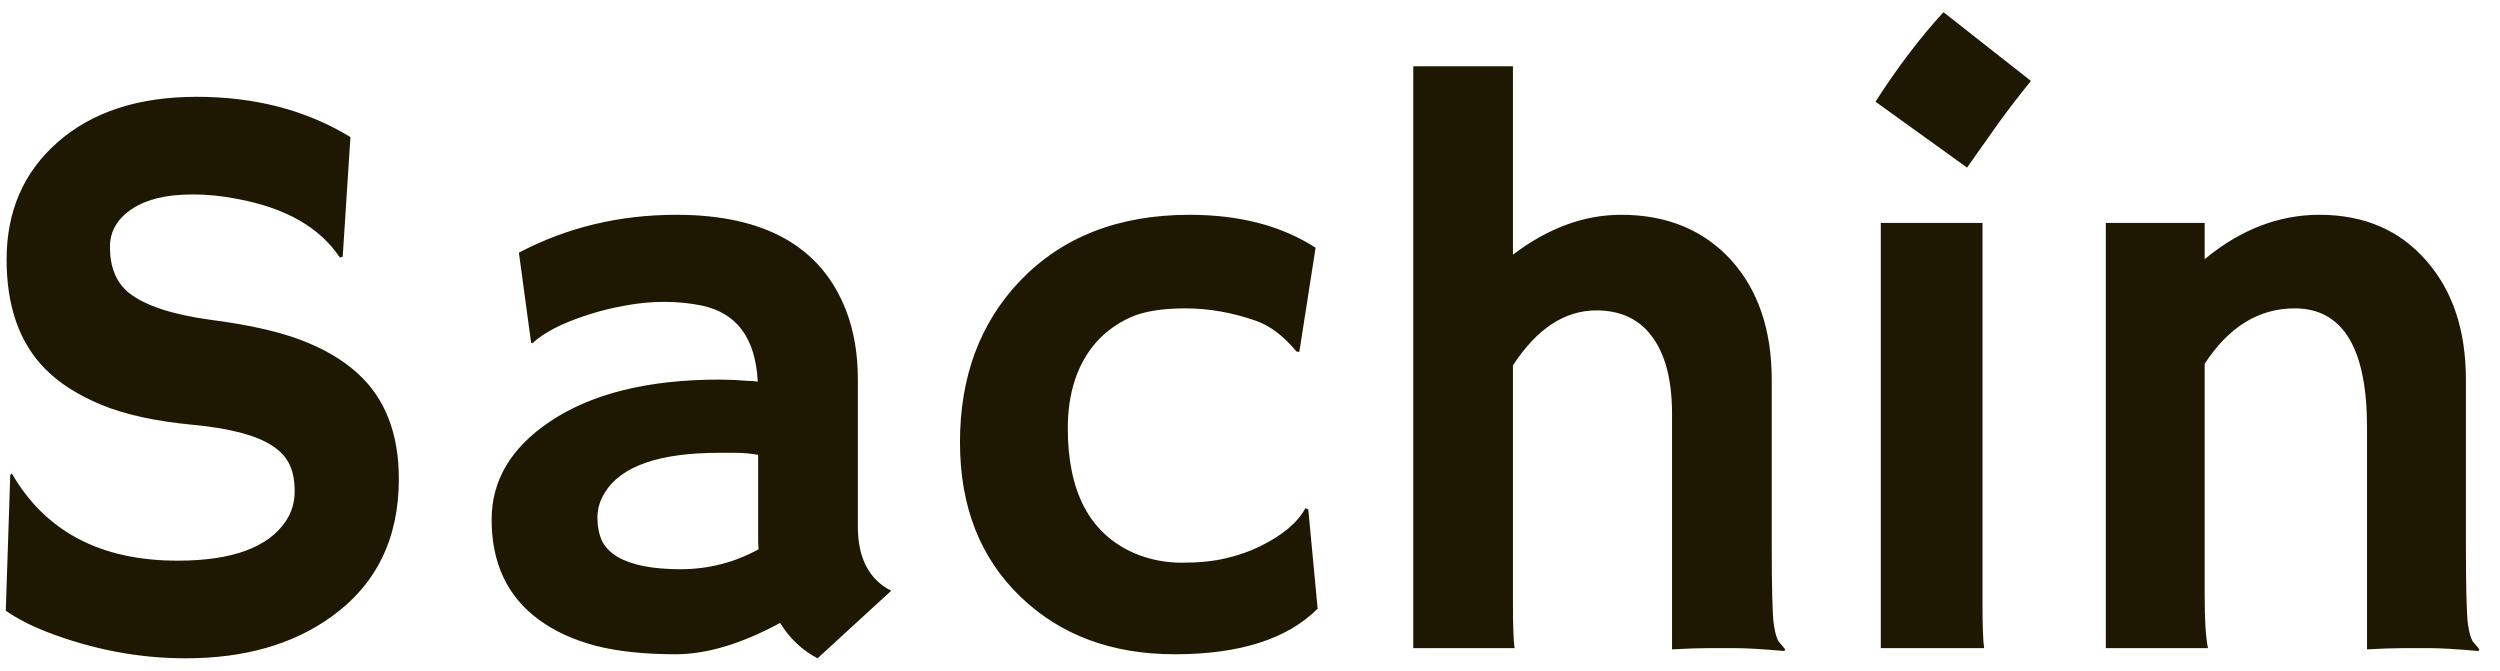 <svg xmlns="http://www.w3.org/2000/svg" width="108" height="29" viewBox="0 0 108 29" fill="none"><path d="M15.139 5.922L14.805 11.09L14.682 11.125C13.815 9.824 12.338 8.98 10.252 8.594C9.596 8.465 8.963 8.4 8.354 8.4C7.756 8.4 7.24 8.453 6.807 8.559C6.385 8.664 6.021 8.816 5.717 9.016C5.072 9.438 4.75 9.988 4.75 10.668C4.75 11.559 5.031 12.227 5.594 12.672C6.297 13.211 7.463 13.592 9.092 13.815C10.721 14.025 12.027 14.318 13.012 14.693C13.996 15.068 14.805 15.543 15.438 16.117C16.633 17.195 17.23 18.719 17.23 20.688C17.23 23.266 16.258 25.252 14.312 26.646C12.648 27.842 10.551 28.439 8.02 28.439C5.98 28.439 3.965 28.053 1.973 27.279C1.316 27.021 0.742 26.723 0.25 26.383L0.443 20.512L0.514 20.459C1.967 22.967 4.352 24.221 7.668 24.221C10.023 24.221 11.582 23.652 12.344 22.516C12.602 22.129 12.73 21.701 12.73 21.232C12.73 20.752 12.654 20.359 12.502 20.055C12.35 19.738 12.098 19.469 11.746 19.246C11.066 18.801 9.924 18.502 8.318 18.35C6.713 18.197 5.4 17.91 4.381 17.488C3.361 17.066 2.547 16.545 1.938 15.924C0.836 14.799 0.285 13.229 0.285 11.213C0.285 9.127 1.018 7.439 2.482 6.15C3.971 4.838 5.975 4.182 8.494 4.182C11.025 4.182 13.24 4.762 15.139 5.922ZM33.701 26.91C32.037 27.812 30.531 28.264 29.184 28.264C27.836 28.264 26.682 28.141 25.721 27.895C24.76 27.637 23.945 27.262 23.277 26.77C21.918 25.773 21.238 24.332 21.238 22.445C21.238 20.758 22.07 19.352 23.734 18.227C25.539 17.008 27.988 16.398 31.082 16.398L31.785 16.416C31.926 16.428 32.084 16.439 32.26 16.451C32.435 16.451 32.594 16.463 32.734 16.486C32.641 14.611 31.832 13.516 30.309 13.199C29.805 13.094 29.266 13.041 28.691 13.041C28.129 13.041 27.572 13.094 27.021 13.199C26.482 13.293 25.955 13.422 25.439 13.586C24.303 13.949 23.488 14.365 22.996 14.834L22.943 14.799L22.416 10.914C24.49 9.824 26.758 9.279 29.219 9.279C33.039 9.279 35.482 10.656 36.549 13.41C36.889 14.289 37.059 15.279 37.059 16.381V22.744C37.059 24.104 37.539 25.029 38.5 25.521L35.318 28.439C34.65 28.088 34.111 27.578 33.701 26.91ZM32.752 19.65C32.435 19.592 32.107 19.562 31.768 19.562H31.064C28.475 19.562 26.828 20.137 26.125 21.285C25.914 21.625 25.809 21.982 25.809 22.357C25.809 22.732 25.873 23.066 26.002 23.359C26.143 23.641 26.371 23.875 26.688 24.062C27.297 24.414 28.199 24.59 29.395 24.59C30.602 24.59 31.727 24.303 32.77 23.729C32.758 23.6 32.752 23.465 32.752 23.324V19.65ZM56.922 26.295C55.609 27.607 53.553 28.264 50.752 28.264C48.033 28.264 45.812 27.438 44.09 25.785C42.344 24.109 41.471 21.883 41.471 19.105C41.471 16.281 42.332 13.961 44.055 12.145C45.883 10.234 48.326 9.279 51.385 9.279C53.553 9.279 55.369 9.754 56.834 10.703L56.131 15.203L56.008 15.185C55.445 14.506 54.853 14.06 54.232 13.85C53.225 13.498 52.217 13.322 51.209 13.322C50.201 13.322 49.41 13.451 48.836 13.709C48.262 13.967 47.77 14.324 47.359 14.781C46.539 15.719 46.129 16.961 46.129 18.508C46.129 21.25 47.078 23.043 48.977 23.887C49.633 24.168 50.324 24.309 51.051 24.309C51.789 24.309 52.428 24.244 52.967 24.115C53.518 23.986 54.016 23.811 54.461 23.588C55.41 23.119 56.055 22.574 56.395 21.953L56.518 22.006L56.922 26.295ZM65.359 26.031C65.359 27.039 65.383 27.695 65.43 28H61.053V2.863H65.359V11.002C66.871 9.854 68.43 9.279 70.035 9.279C72.004 9.279 73.586 9.93 74.781 11.23C75.953 12.531 76.539 14.254 76.539 16.398V23.395C76.539 25.375 76.568 26.564 76.627 26.963C76.686 27.361 76.762 27.619 76.856 27.736C76.961 27.854 77.049 27.959 77.119 28.053L77.084 28.123C76.135 28.041 75.443 28 75.01 28H73.762C73.375 28 72.865 28.018 72.232 28.053V17.875C72.232 16.258 71.875 15.062 71.16 14.289C70.621 13.703 69.889 13.41 68.963 13.41C67.592 13.41 66.391 14.201 65.359 15.783V26.031ZM81.022 4.393C81.959 2.928 82.938 1.639 83.957 0.525L87.736 3.496C87.232 4.117 86.764 4.727 86.33 5.324C86.33 5.324 85.879 5.963 84.977 7.24L81.022 4.393ZM85.644 26.031C85.644 27.039 85.668 27.695 85.715 28H81.25V9.631H85.644V26.031ZM95.242 25.75C95.242 26.781 95.289 27.531 95.383 28H90.971V9.631H95.242V11.195C96.789 9.918 98.441 9.279 100.199 9.279C102.121 9.279 103.656 9.936 104.805 11.248C105.953 12.549 106.527 14.266 106.527 16.398V23.395C106.527 25.375 106.557 26.564 106.615 26.963C106.674 27.361 106.75 27.619 106.844 27.736C106.949 27.854 107.037 27.959 107.107 28.053L107.072 28.123C106.123 28.041 105.432 28 104.998 28H103.768C103.393 28 102.889 28.018 102.256 28.053V18.473C102.256 15.039 101.213 13.322 99.127 13.322C97.58 13.322 96.285 14.119 95.242 15.713V25.75Z" fill="#1E1802"></path></svg>